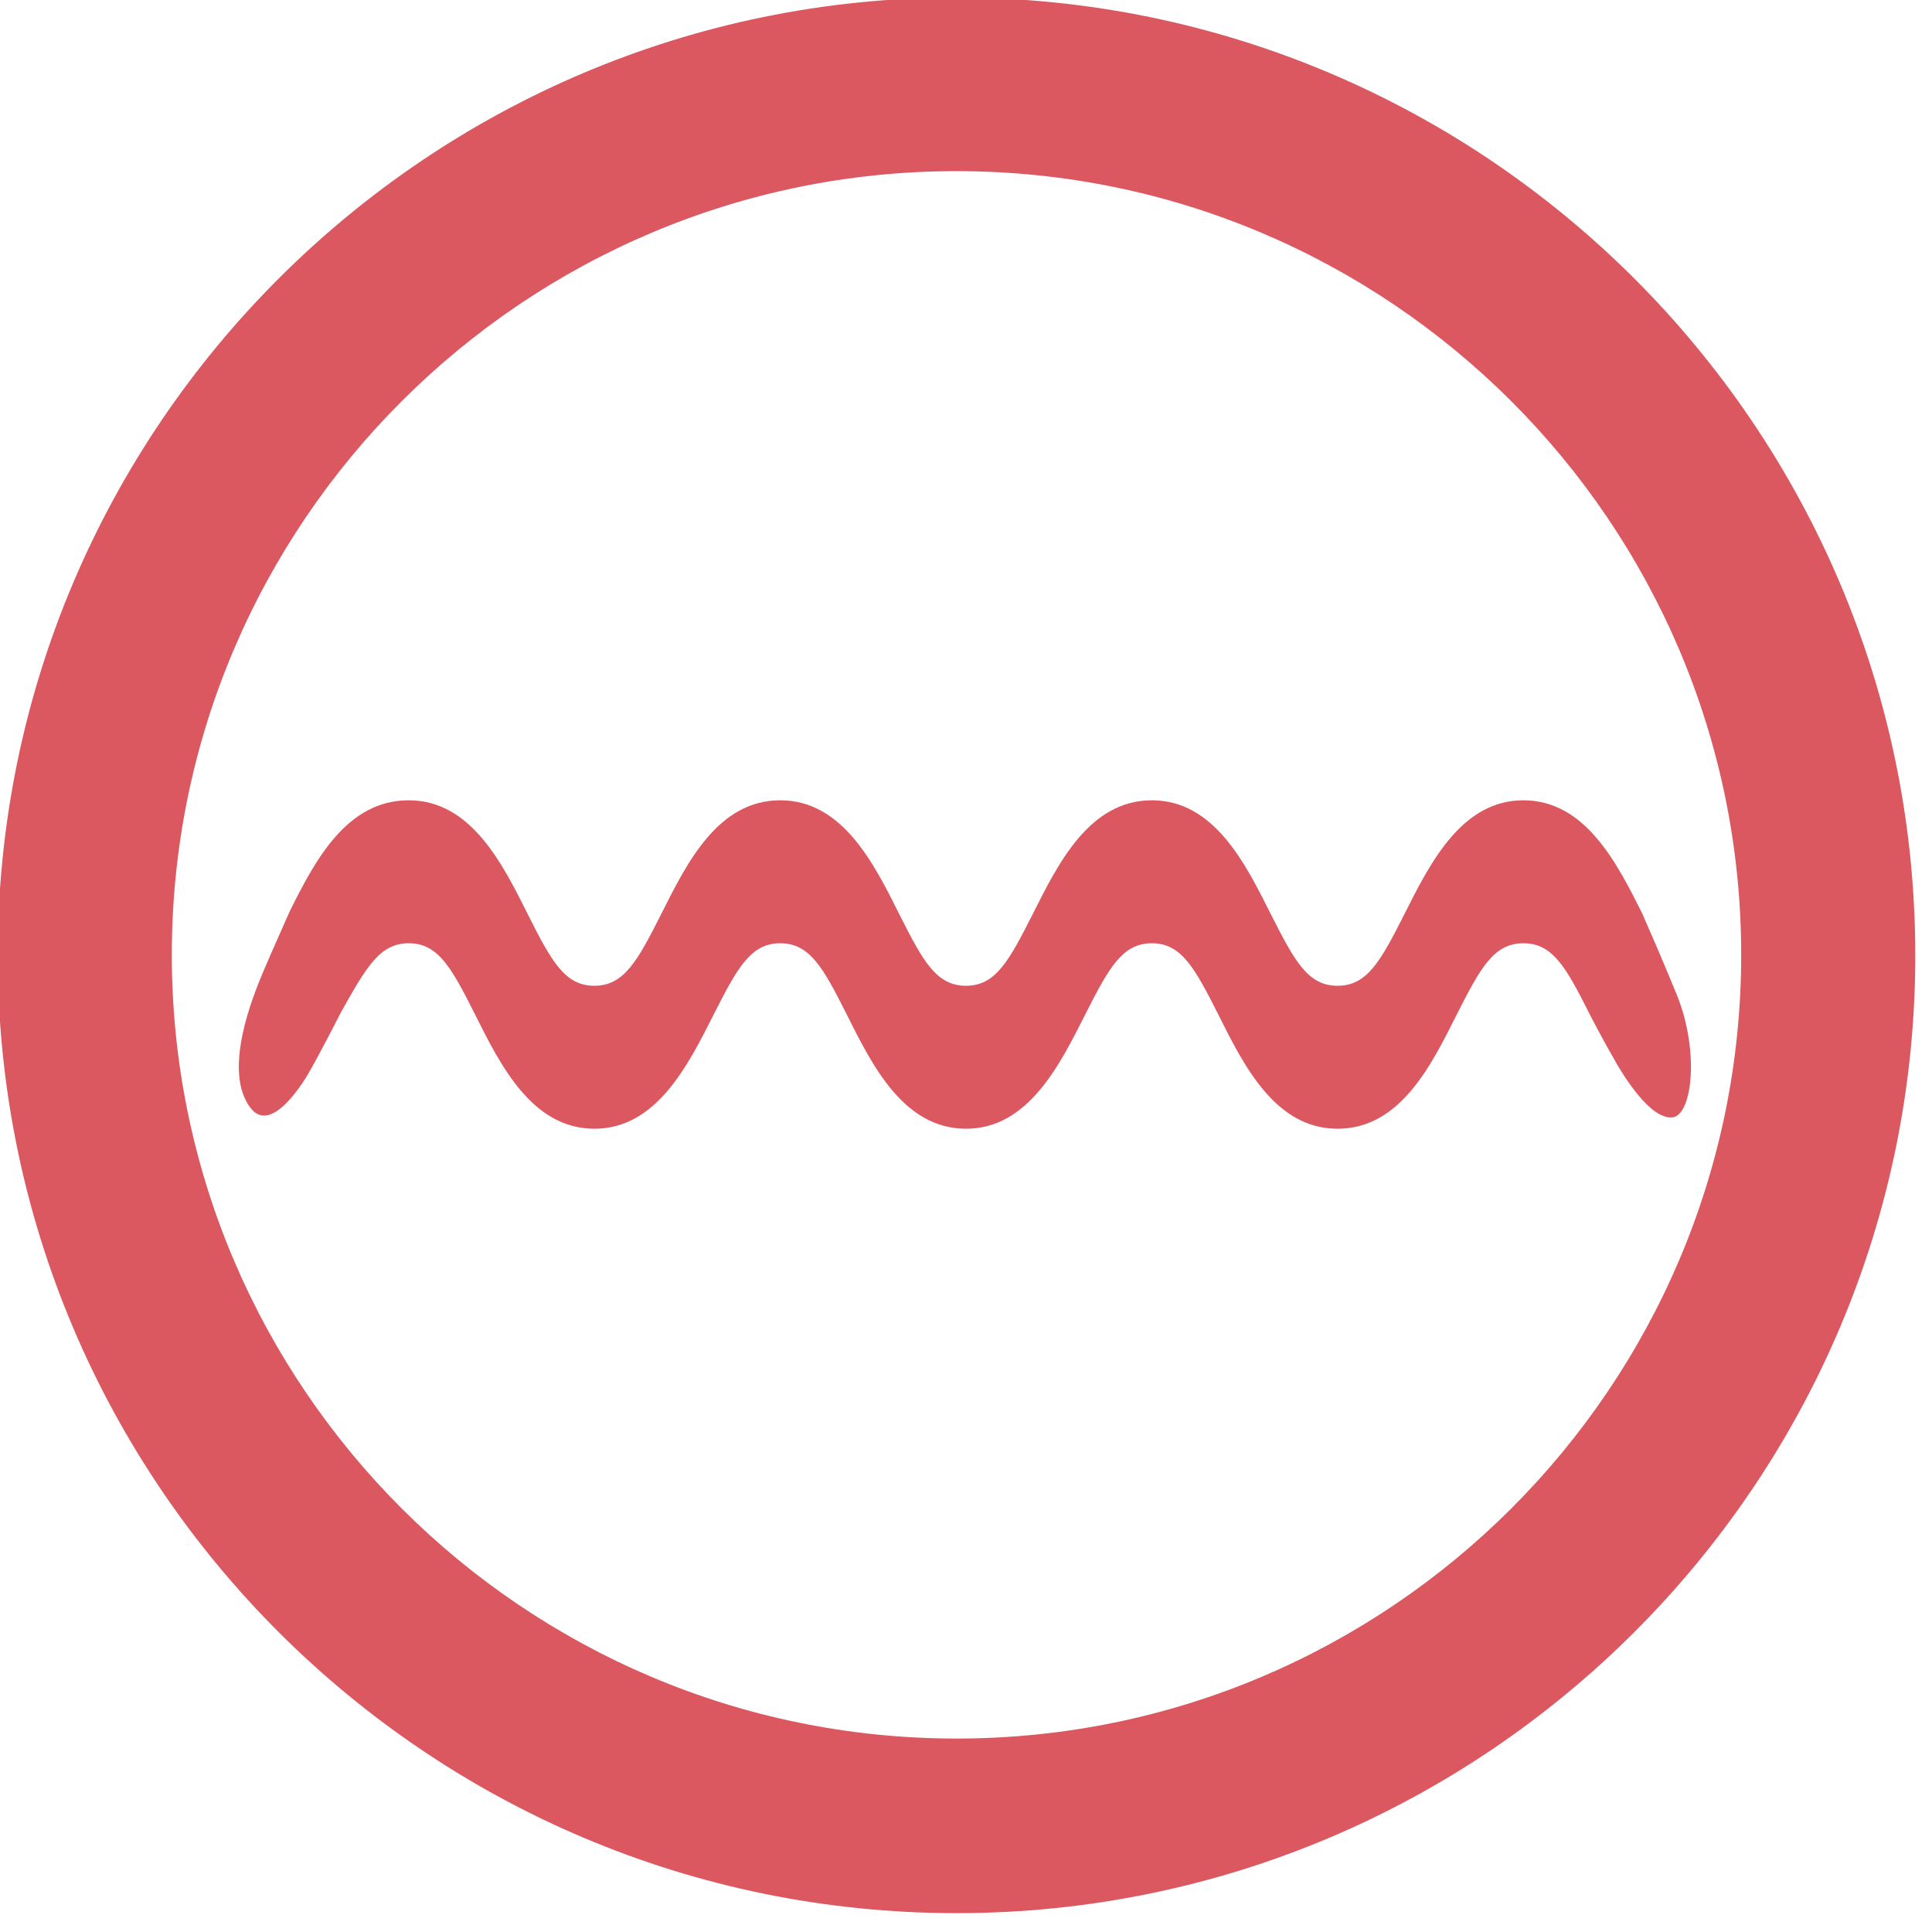 <!--

    CodeScan for IntelliJ IDEA
    Copyright (C) 2015-2023 SonarSource SA
    sonarlint@sonarsource.com

    This program is free software; you can redistribute it and/or
    modify it under the terms of the GNU Lesser General Public
    License as published by the Free Software Foundation; either
    version 3 of the License, or (at your option) any later version.

    This program is distributed in the hope that it will be useful,
    but WITHOUT ANY WARRANTY; without even the implied warranty of
    MERCHANTABILITY or FITNESS FOR A PARTICULAR PURPOSE.  See the GNU
    Lesser General Public License for more details.

    You should have received a copy of the GNU Lesser General Public
    License along with this program; if not, write to the Free Software
    Foundation, Inc., 51 Franklin Street, Fifth Floor, Boston, MA  02

-->
<svg width="13" height="13" xmlns:xlink="http://www.w3.org/1999/xlink" xmlns="http://www.w3.org/2000/svg"><g transform="matrix(.033 0 0 .033 -2.002 -2)"><defs><path id="a" d="M0 0h512v512H0z"/></defs><clipPath id="b"><use xlink:href="#a" width="100%" height="100%" overflow="visible"/></clipPath><path d="M255.7 450.7c-107.8 0-195.5-87.6-195.5-195.3 0-107.7 87.7-195.3 195.5-195.3s195.5 87.6 195.5 195.3c0 107.7-87.7 195.3-195.5 195.3m0-355.2c-88.2 0-160 71.7-160 159.8 0 88.1 71.8 159.8 160 159.8s160-71.7 160-159.8c0-88.1-71.8-159.8-160-159.8" clip-path="url(#b)" fill="#db5860"/></g><path d="M11.052 6.15c-.17-.339-.383-.765-.802-.765-.415 0-.628.423-.8.766-.16.316-.25.482-.45.482s-.289-.166-.449-.482c-.17-.34-.382-.766-.8-.766-.42 0-.63.423-.802.766-.16.316-.25.482-.449.482-.2 0-.29-.166-.449-.482-.17-.34-.382-.766-.801-.766-.42 0-.629.423-.801.766-.16.316-.25.482-.45.482-.199 0-.289-.166-.448-.482-.17-.34-.382-.766-.801-.766-.416 0-.629.403-.798.742 0 0-.13.29-.187.426-.056.137-.275.656-.076.906.113.14.276-.06.369-.207.07-.113.236-.44.236-.44.17-.302.26-.465.456-.465.2 0 .289.166.448.482.17.34.383.766.802.766.415 0 .628-.423.801-.766.16-.316.25-.482.449-.482.2 0 .29.166.449.482.17.34.382.766.801.766.416 0 .628-.423.801-.766.16-.316.25-.482.45-.482.199 0 .288.166.448.482.17.34.382.766.801.766.42 0 .629-.423.801-.766.16-.316.25-.482.45-.482.199 0 .289.166.448.482 0 0 .073.144.18.33.046.076.22.37.372.36.136-.01.186-.443.033-.823-.103-.253-.232-.545-.232-.545z" fill="#db5860"/></svg>
